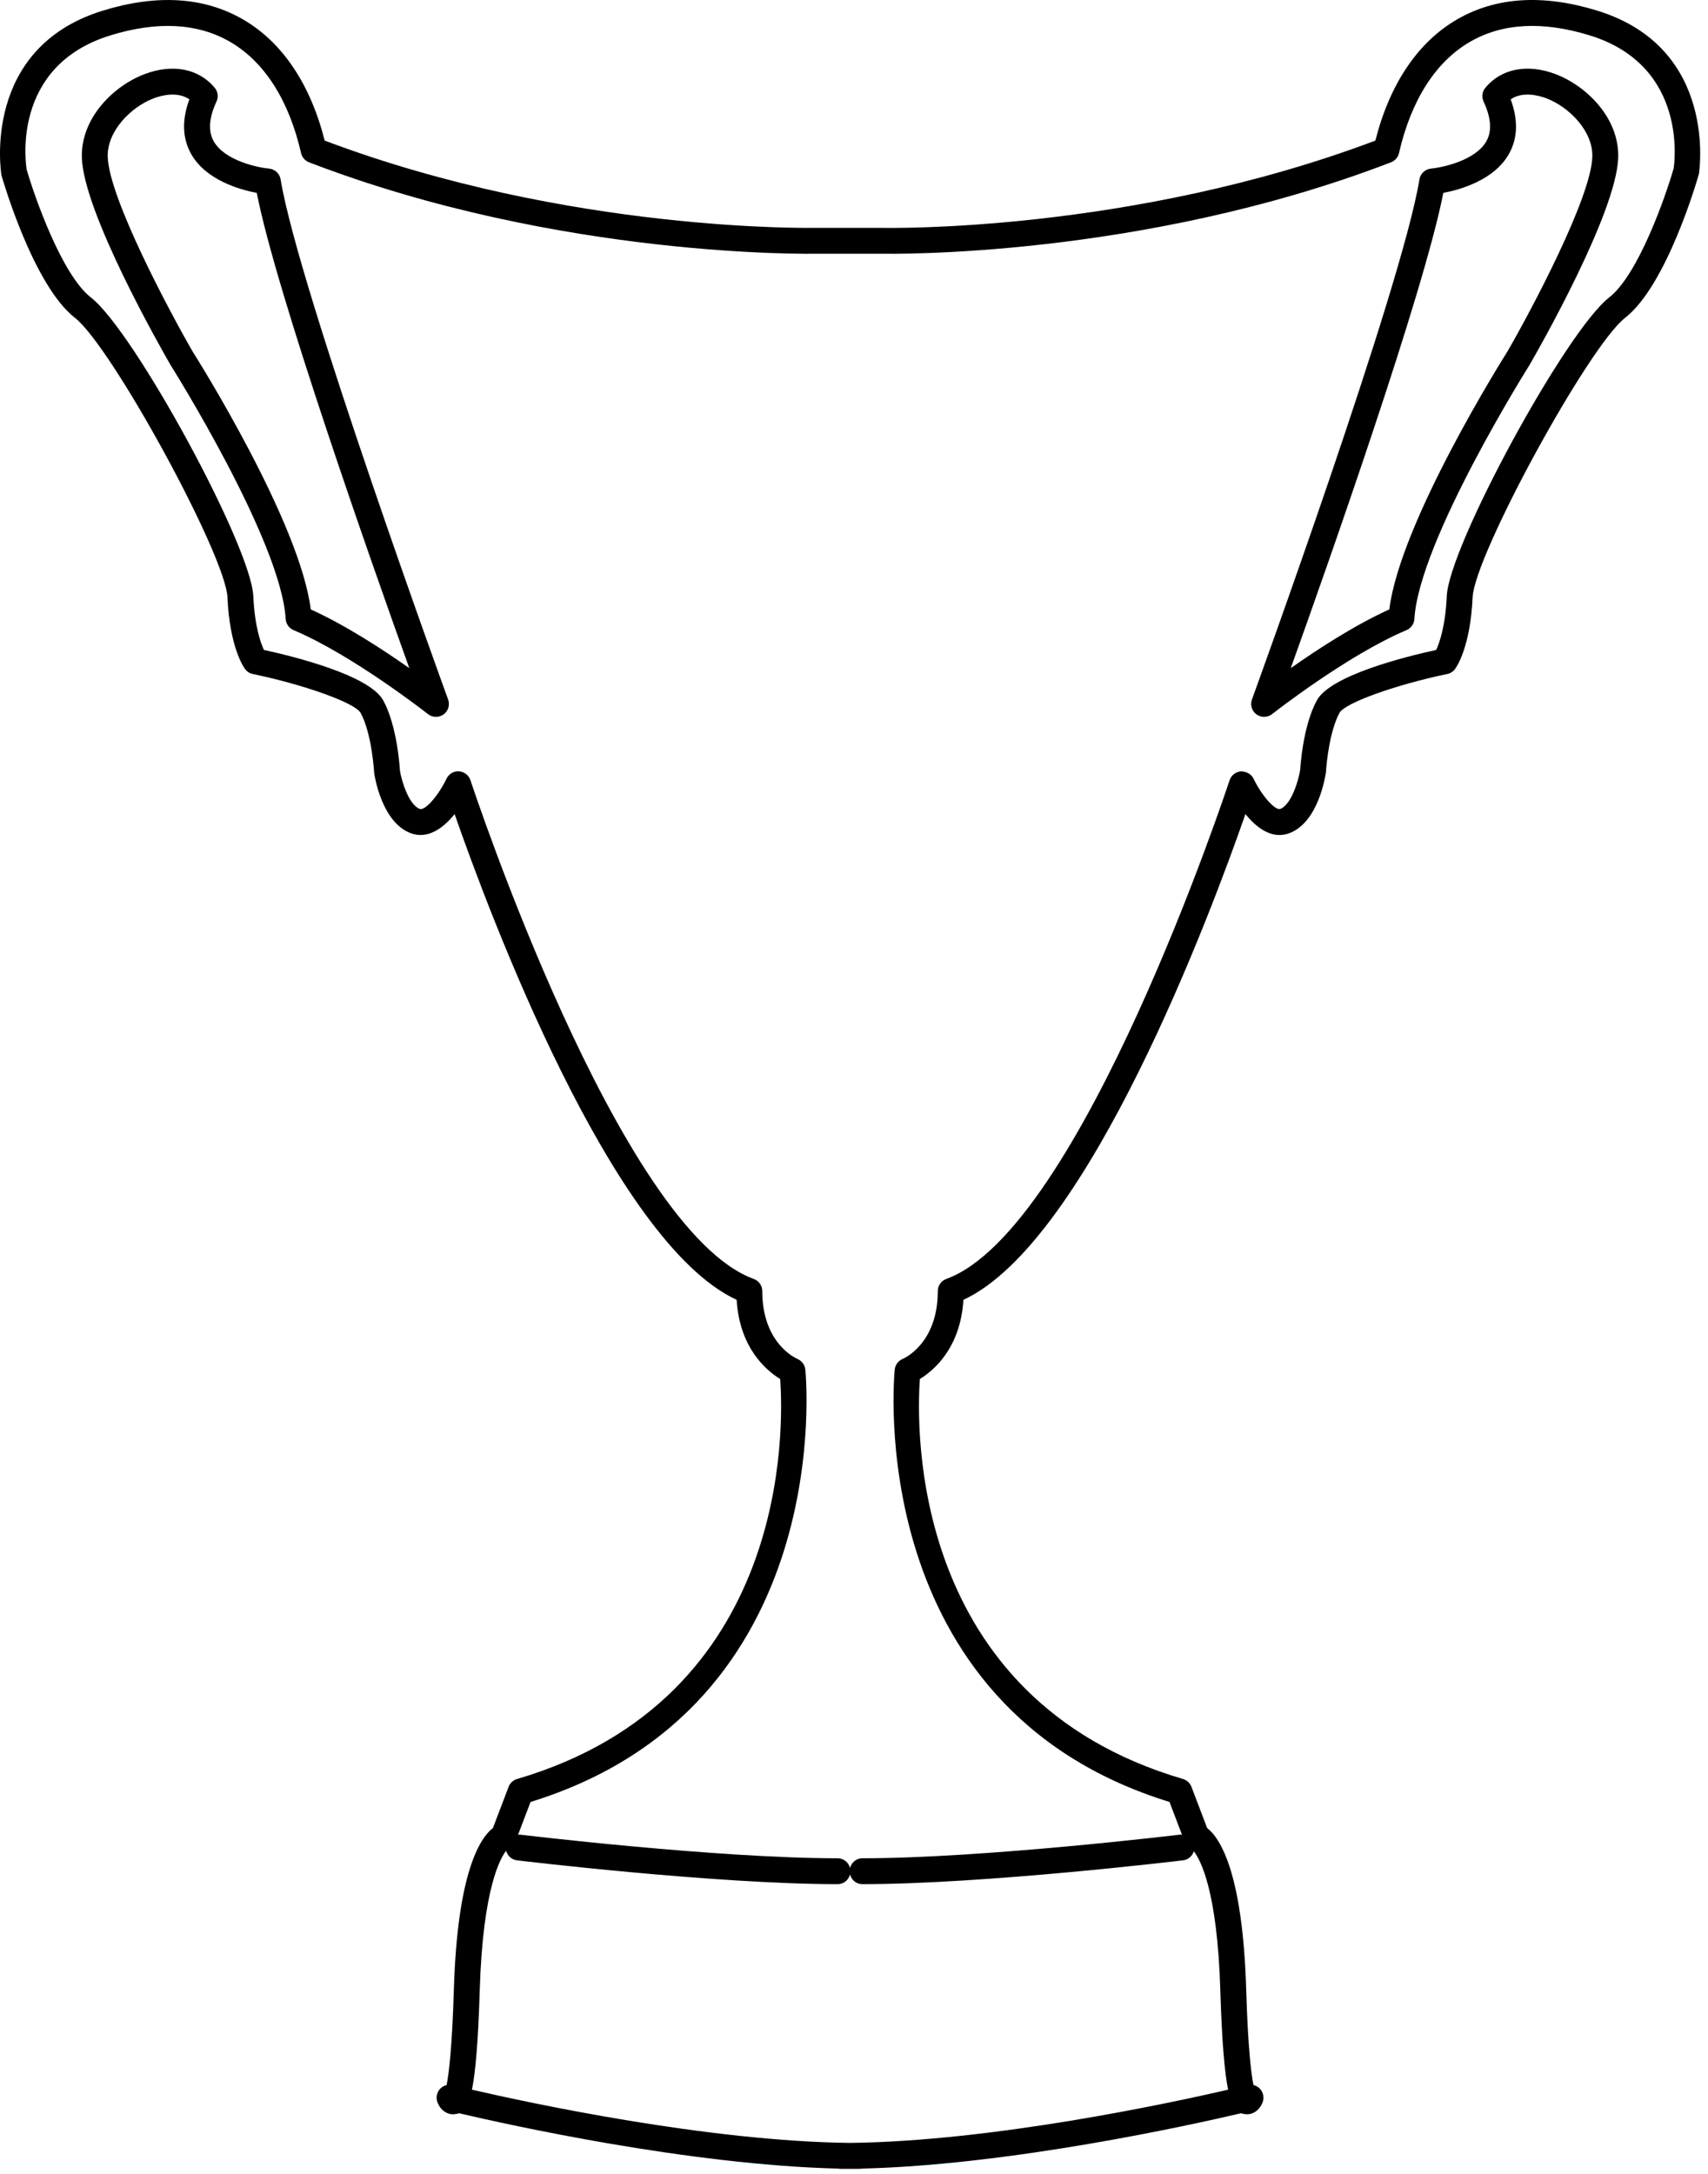 <svg width="66" height="84" viewBox="0 0 66 84" fill="none" xmlns="http://www.w3.org/2000/svg">
<path d="M10.844 6.933C10.808 6.709 10.624 6.537 10.397 6.515C9.946 6.473 8.685 6.204 8.262 5.466C8.037 5.074 8.072 4.554 8.366 3.922C8.448 3.748 8.421 3.542 8.298 3.393C7.685 2.653 6.676 2.455 5.597 2.86C4.353 3.33 3.118 4.589 3.163 6.091C3.228 8.217 6.231 13.482 6.583 14.092C6.626 14.161 10.861 20.895 11.039 23.918C11.05 24.108 11.168 24.275 11.344 24.349C13.628 25.311 16.508 27.571 16.537 27.593C16.628 27.665 16.737 27.701 16.847 27.701C16.949 27.701 17.052 27.669 17.14 27.606C17.321 27.475 17.393 27.24 17.316 27.03C17.258 26.871 11.516 11.088 10.844 6.933ZM12.008 23.548C11.589 20.173 7.604 13.835 7.439 13.576C6.544 12.024 4.211 7.649 4.163 6.06C4.133 5.076 5.048 4.136 5.95 3.795C6.224 3.693 6.85 3.518 7.318 3.838C7.021 4.642 7.046 5.356 7.394 5.964C7.968 6.964 9.271 7.33 9.922 7.454C10.672 11.303 14.38 21.816 15.816 25.818C14.797 25.1 13.349 24.155 12.008 23.548Z" fill="black"/>
<path d="M61.719 0.411C59.629 -0.233 57.809 -0.12 56.309 0.747C54.792 1.623 53.703 3.239 53.147 5.432C43.689 9.004 34.228 8.807 34.119 8.805H31.561C31.461 8.804 22.012 9.006 12.546 5.432C11.991 3.239 10.901 1.623 9.384 0.747C7.884 -0.119 6.063 -0.232 3.975 0.411C-0.724 1.856 0.037 6.673 0.057 6.776C0.107 6.949 1.287 11.03 2.897 12.283C4.31 13.381 8.715 21.453 8.789 23.078C8.876 25.009 9.411 25.774 9.472 25.855C9.544 25.953 9.65 26.02 9.77 26.044C11.78 26.463 13.725 27.165 13.933 27.544C14.372 28.348 14.455 29.817 14.46 29.88C14.489 30.071 14.771 31.759 15.847 32.186C16.541 32.459 17.148 31.976 17.567 31.457C18.866 35.186 23.625 47.991 28.465 50.226C28.579 52.102 29.626 52.967 30.147 53.285C30.281 55.124 30.564 65.633 19.98 68.742C19.831 68.786 19.71 68.897 19.654 69.043L19.047 70.636C18.545 71.027 17.675 72.356 17.538 76.874C17.469 79.161 17.343 80.148 17.257 80.569C17.159 80.591 17.068 80.644 16.998 80.722C16.875 80.861 16.838 81.057 16.903 81.231C17.025 81.553 17.304 81.737 17.595 81.69C17.645 81.681 17.694 81.673 17.742 81.658C19.634 82.102 26.622 83.655 32.387 83.796C32.42 83.801 32.454 83.805 32.488 83.805C32.725 83.805 32.967 83.805 33.205 83.805C33.239 83.805 33.273 83.801 33.306 83.796C39.071 83.655 46.059 82.102 47.952 81.658C47.999 81.673 48.049 81.681 48.099 81.69C48.391 81.736 48.669 81.553 48.79 81.231C48.855 81.057 48.818 80.861 48.695 80.722C48.626 80.644 48.535 80.591 48.437 80.569C48.35 80.148 48.224 79.161 48.155 76.873C48.018 72.356 47.148 71.027 46.646 70.636L46.039 69.043C45.983 68.897 45.863 68.786 45.713 68.742C35.129 65.633 35.413 55.123 35.546 53.285C36.067 52.967 37.114 52.102 37.228 50.226C42.068 47.991 46.827 35.186 48.126 31.456C48.545 31.976 49.153 32.462 49.846 32.186C50.923 31.759 51.204 30.07 51.238 29.832C51.259 29.422 51.395 28.214 51.761 27.544C51.968 27.165 53.913 26.463 55.924 26.044C56.043 26.02 56.149 25.953 56.222 25.855C56.283 25.774 56.817 25.009 56.905 23.078C56.978 21.453 61.382 13.382 62.795 12.283C64.406 11.03 65.586 6.949 65.648 6.722C65.656 6.673 66.418 1.856 61.719 0.411ZM47.155 76.903C47.217 78.926 47.322 80.082 47.456 80.747C45.215 81.264 38.356 82.741 32.847 82.803C27.339 82.741 20.478 81.264 18.237 80.747C18.372 80.082 18.477 78.926 18.538 76.903C18.659 72.918 19.353 71.777 19.556 71.516C19.608 71.707 19.769 71.859 19.978 71.884C20.054 71.894 27.646 72.805 32.372 72.805C32.604 72.805 32.791 72.644 32.847 72.429C32.903 72.644 33.089 72.805 33.322 72.805C38.047 72.805 45.639 71.894 45.715 71.884C45.917 71.86 46.074 71.718 46.131 71.536C46.391 71.867 47.039 73.068 47.155 76.903ZM64.674 6.501C64.362 7.593 63.305 10.62 62.181 11.494C60.509 12.794 55.993 21.098 55.906 23.033C55.852 24.206 55.619 24.851 55.497 25.114C54.31 25.373 51.412 26.094 50.883 27.066C50.335 28.07 50.243 29.71 50.244 29.731C50.183 30.138 49.906 31.087 49.477 31.256C49.28 31.335 48.755 30.748 48.439 30.089C48.351 29.906 48.166 29.812 47.956 29.806C47.752 29.82 47.577 29.956 47.513 30.15C47.456 30.324 41.777 47.524 36.567 49.419C36.37 49.49 36.238 49.678 36.238 49.888C36.238 51.912 34.937 52.485 34.886 52.507C34.715 52.576 34.595 52.733 34.575 52.916C34.56 53.047 33.27 65.953 45.192 69.629L45.675 70.898C45.648 70.897 45.623 70.888 45.595 70.892C45.52 70.901 37.988 71.805 33.322 71.805C33.089 71.805 32.903 71.967 32.847 72.182C32.791 71.967 32.604 71.805 32.372 71.805C27.706 71.805 20.174 70.901 20.098 70.892C20.07 70.888 20.045 70.897 20.018 70.898L20.501 69.629C32.423 65.953 31.133 53.047 31.119 52.916C31.099 52.736 30.978 52.58 30.811 52.508C30.756 52.485 29.455 51.912 29.455 49.888C29.455 49.678 29.323 49.49 29.125 49.419C23.916 47.524 18.237 30.324 18.18 30.15C18.116 29.956 17.941 29.819 17.737 29.806C17.538 29.786 17.341 29.906 17.253 30.09C16.946 30.736 16.419 31.345 16.215 31.256C15.787 31.087 15.514 30.155 15.454 29.779C15.45 29.71 15.359 28.07 14.81 27.066C14.281 26.095 11.385 25.373 10.198 25.114C10.073 24.846 9.841 24.202 9.788 23.033C9.7 21.098 5.183 12.794 3.512 11.494C2.388 10.62 1.332 7.593 1.031 6.554C1.003 6.392 0.399 2.556 4.269 1.366C6.081 0.809 7.634 0.891 8.884 1.613C10.213 2.38 11.165 3.869 11.634 5.917C11.671 6.079 11.787 6.212 11.942 6.272C21.673 10.015 31.487 9.803 31.574 9.805H34.106C34.203 9.803 44.019 10.015 53.751 6.272C53.907 6.212 54.022 6.079 54.059 5.917C54.528 3.869 55.48 2.38 56.809 1.613C58.059 0.89 59.611 0.809 61.425 1.366C65.276 2.55 64.689 6.393 64.674 6.501Z" fill="black"/>
<path d="M60.097 2.86C59.018 2.454 58.008 2.652 57.395 3.393C57.272 3.542 57.246 3.748 57.327 3.922C57.622 4.553 57.657 5.072 57.433 5.464C57.014 6.198 55.748 6.472 55.295 6.515C55.069 6.538 54.885 6.71 54.849 6.933C54.177 11.088 48.435 26.871 48.377 27.03C48.3 27.24 48.373 27.475 48.554 27.606C48.641 27.669 48.744 27.701 48.847 27.701C48.956 27.701 49.066 27.665 49.156 27.593C49.185 27.571 52.063 25.312 54.349 24.349C54.525 24.275 54.643 24.108 54.654 23.918C54.832 20.895 59.067 14.161 59.12 14.076C59.462 13.482 62.466 8.217 62.53 6.091C62.576 4.589 61.34 3.33 60.097 2.86ZM58.264 13.558C58.09 13.835 54.105 20.173 53.685 23.548C52.345 24.155 50.896 25.1 49.877 25.818C51.313 21.816 55.021 11.303 55.772 7.454C56.423 7.33 57.725 6.964 58.299 5.964C58.648 5.356 58.673 4.642 58.375 3.838C58.844 3.518 59.47 3.693 59.744 3.795C60.646 4.136 61.561 5.076 61.53 6.06C61.483 7.649 59.149 12.024 58.264 13.558Z" fill="black"/>
</svg>
